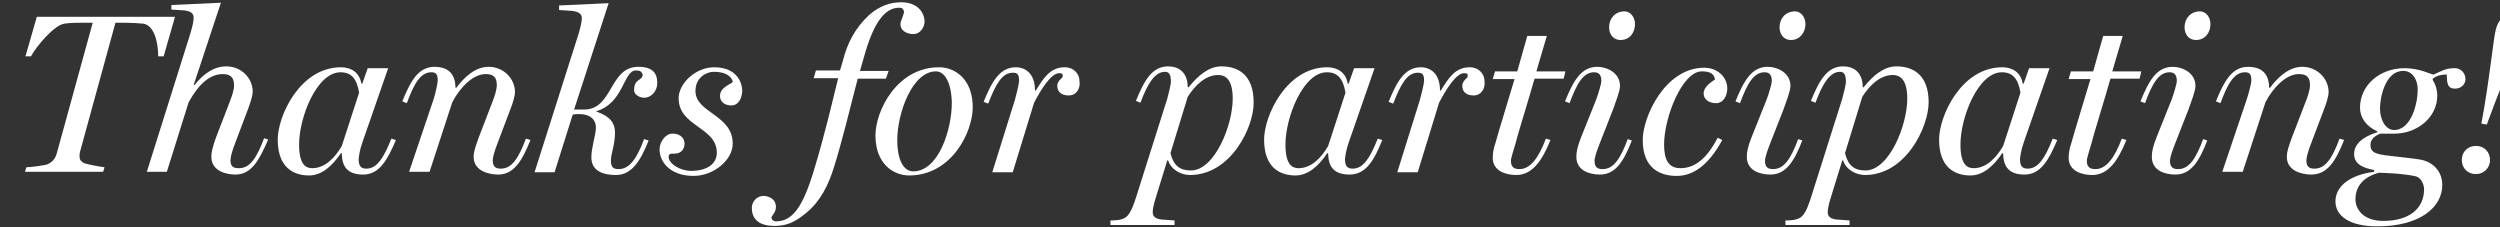 <?xml version="1.0" encoding="utf-8"?>
<!-- Generator: Adobe Illustrator 21.0.0, SVG Export Plug-In . SVG Version: 6.00 Build 0)  -->
<svg version="1.1" id="Layer_1" xmlns="http://www.w3.org/2000/svg" xmlns:xlink="http://www.w3.org/1999/xlink" x="0px" y="0px"
	 viewBox="0 0 550 50" style="enable-background:new 0 0 550 50;" xml:space="preserve">
<rect x="0" y="0" width="550" height="50" fill="#333333" stroke="none"/>
<style type="text/css">
	.st0{enable-background:new    ;}
	.st1{fill:#FFFFFF;}
</style>
<g class="st0">
	<path class="st1" d="M36,12.4h-1.2c0-3.6-1.1-6.9-3.3-7.2c-1.2-0.1-2.7-0.2-4-0.2h-2.1l-7.8,28.4c-0.1,0.3-0.1,0.9-0.1,1.1
		c0,0.6,0.3,1,1,1.4c0.5,0.2,3.5,0.8,4.5,0.9l-0.3,1H5.5l0.3-1c0.9,0,3.8-0.4,4.5-0.6c1.3-0.5,1.9-1.4,2.2-2.5l7.9-28.7h-2.1
		c-1.1,0-2.9,0-4.1,0.2c-2.3,0.3-6.2,5-7.4,7.2H5.6l2.5-8.7h30.4L36,12.4z"/>
	<path class="st1" d="M51.8,38.4c-2.1,0-5.3-0.8-5.3-3.9c0-1.2,0.4-2.5,1-4.2l3-7.8c0.5-1.3,1-2.7,1-3.7c0-2.1-1.2-2.5-2.5-2.5
		c-2.7,0-5.2,2-7.5,6.2l-4.8,15.3h-4.4l9.6-30.5c0.5-1.7,0.7-2.7,0.7-3.4c0-1.1-0.8-1.4-1.9-1.6c-1.3-0.1-1.8-0.1-3-0.2v-1l10.9-0.5
		l-6,18.1l0.2,0c1.9-2.4,4.2-4.1,7-4.1c3.3,0,5.8,2.6,5.8,5.6c0,0.7-0.5,2.4-1,3.7l-2.8,7.4c-0.7,1.8-1.1,3.2-1.1,4
		c0,1.6,1,1.7,1.9,1.7c2.4,0,3.9-2.3,5.5-6.6l0.9,0.3C57,35.3,55.3,38.4,51.8,38.4z"/>
	<path class="st1" d="M79.9,38.4c-3,0-4.7-1.3-4.7-4.7l-0.2,0c-1.9,2.8-4.2,4.9-7,4.9c-3.4,0-6.9-1.7-6.9-7.9
		c0-5.2,4.9-15.9,13.9-15.9c2.2,0,4.1,1.1,4.5,3.6h0.2l1.2-3.4h4.5l-5.7,16.4c-0.5,1.4-0.8,3.1-0.8,3.7c0,1.7,0.8,2,1.7,2
		c2.3,0,3.8-2.3,5.5-6.6l1,0.3C85.2,35.3,83.4,38.4,79.9,38.4z M74.9,15.9c-5.2,0-9.1,9.9-9.1,15.9c0,4.6,1.6,5.2,2.9,5.2
		c2.8,0,5-2.3,6.5-4.9l3.8-11.7C78.5,17.3,77.3,15.9,74.9,15.9z"/>
	<path class="st1" d="M109.6,38.4c-2.1,0-5.4-0.8-5.4-3.9c0-1.2,0.5-2.5,1.1-4.2l3-7.8c0.5-1.2,1-2.8,1-3.8c0-2.1-1.2-2.4-2.5-2.4
		c-2.7,0-5.6,2.9-7.3,6.2l-5,15.3H90l5.4-16c0.4-1.2,0.9-3.5,0.9-4.1c0-1.4-0.4-1.8-1.4-1.8c-2.4,0-3.8,2.5-5.4,6.8l-1-0.4
		c1.8-4.4,3.5-7.6,7.1-7.6c2.1,0,4.6,0.8,4.6,4.6l0.2,0c1.8-2.4,4.2-4.6,7.1-4.6c3.3,0,5.8,2.6,5.8,5.6c0,0.7-0.5,2.5-1,3.7
		l-2.8,7.4c-0.7,1.8-1.1,3.2-1.1,3.9c0,1.6,0.9,1.8,1.8,1.8c2.4,0,3.9-2.3,5.5-6.6l1,0.3C114.9,35.3,113.1,38.4,109.6,38.4z"/>
	<path class="st1" d="M141.7,21.5c-1,0-2.2-0.7-2.2-1.6c0-2.7,1.7-2,1.9-3.4c-0.2-0.8-0.6-1-1.5-1c-2.8,0-2.6,7.2-8.8,9
		c1.8,0.7,4.2,1.6,4.2,4.7c0,2.7-0.9,4.5-0.9,6.2c0,1.6,0.8,1.8,1.7,1.8c2.4,0,4-2.3,5.6-6.6l1,0.3c-1.8,4.5-3.7,7.6-7.2,7.6
		c-2.7,0-5.4-0.8-5.4-3.9c0-2.2,1-5,1-6.5c0-2-1.5-3-3.6-3c-0.5,0-1,0-1.5,0.1l-4,12.7h-4.4l9.7-30.5c0.5-1.7,0.7-2.7,0.7-3.4
		c0-1.1-0.9-1.4-2-1.6c-1.3-0.1-1.8-0.1-3-0.2v-1l10.9-0.5l-7.6,23.4c0.8,0,1.3,0,2.2,0c6.4,0,5.5-9.4,11.9-9.4
		c3.2,0,4.2,1.4,4.2,3.6C144.6,19.9,143.4,21.5,141.7,21.5z"/>
	<path class="st1" d="M160.9,23.2c-1.2,0-2.5-0.6-2.5-2.1c0-2,2.6-2.6,2.8-3.1c-0.1-0.7-0.9-2.2-4.2-2.2c-1.5,0-4,1.2-4,4.2
		c0,4.9,8.2,5.2,8.2,11.6c0,3.6-4.2,7.1-8.6,7.1c-5.5,0-7.5-3.4-7.5-5.8c0-1.8,1.4-3.5,2.8-3.5c2.2,0,2.7,1.4,2.7,2.2
		c0,0.9-0.5,2.2-2.2,2.2c-0.9,0-1.3,0-1.3,0.7c0,1.5,2.5,3.1,5,3.1c2.9,0,5.6-1.2,5.6-4c0-5.7-8.4-5.7-8.4-12c0-3.2,3.7-6.8,7.8-6.8
		c5.5,0,6.2,4,6.2,5.2C163.2,21.9,162.3,23.2,160.9,23.2z"/>
	<path class="st1" d="M200.9,7.5c-1,0-2.8-0.5-2.8-2.2c0-0.7,0.6-1.6,0.8-2.7c-0.2-0.8-0.5-0.9-1.1-0.9c-3.2,0-5.6,3.4-7.6,10.4
		l-1,3.5h6.3l-0.6,1.7h-6.2c-1.6,6.2-3.5,14-5.2,19.4c-1.2,3.9-3,7.6-6.1,10.1c-2.6,2.2-4.5,2.9-7,2.9c-4,0-5-2-5-4
		c0-1.1,0.9-2.6,2.6-2.6c1,0,2.7,0.6,2.7,2.4c0,1-0.5,1.5-1,2.3c0.1,0.7,0.6,0.9,1,0.9c3.7,0,5.9-3.3,8.2-10.7
		c2.5-8.1,4.2-15.6,5.5-20.8H179l0.5-1.7h5.3l0.6-2c1-4.1,2.8-7.4,5.8-10.2c2.4-2.1,4.8-2.8,7.1-2.8c3.5,0,5.1,2.2,5.1,4.3
		C203.4,5.8,202.6,7.5,200.9,7.5z"/>
	<path class="st1" d="M200,38.6c-3.4,0-7.4-2.5-7.4-8.8c0-5.4,4.7-15,14-15c3.4,0,7.4,2.5,7.4,8.8C214,29,209.4,38.6,200,38.6z
		 M205.9,15.7c-5.2,0-8.5,9.2-8.5,15.1c0,4.6,1.5,6.9,3.5,6.9c5.6,0,8.5-9.2,8.5-15.1C209.3,17.9,207.7,15.7,205.9,15.7z"/>
	<path class="st1" d="M235.1,21c-1.8,0-2.5-1-2.5-2.1c0-1.2,1.2-1.7,1.2-2.1c0-0.5,0-0.7-0.8-0.7c-1.8,0-4.1,3.8-5.5,6.5l-4.7,15.3
		h-4.5l5-16c0.3-1.1,0.9-3.5,0.9-4.1c0-1.5-0.4-1.8-1.4-1.8c-2.4,0-3.8,2.7-5.4,6.8l-1-0.4c1.8-4.4,3.5-7.6,7.1-7.6
		c2.1,0,4.2,1.4,4.2,5.1l0.2,0c1.6-2.6,3.1-5.1,6.3-5.1c2.1,0,3.3,1.5,3.3,3.1C237.7,19.4,236.9,21,235.1,21z"/>
	<path class="st1" d="M261.8,38.5c-2,0-4.2-1.2-4.8-3.2h-0.2l-2.5,8.1c-0.5,1.5-0.7,2.7-0.7,3.3c0,1.1,0.9,1.5,2,1.6
		c1.3,0.1,1.6,0.1,2.8,0.2v1h-14.1v-1c2.3,0,3.2-0.4,3.8-1.1c0.9-1,1.5-3,1.9-4.2l6.8-21.5c0.3-1.1,0.8-3.1,0.8-3.7
		c0-1.6-0.4-2.2-1.3-2.2c-2.2,0-3.8,2.5-5.4,6.8l-1-0.4c1.8-4.4,3.5-7.6,7.1-7.6c2.3,0,4.3,1.3,4.3,4.6l0.2,0c2-2.5,4.4-4.6,7.2-4.6
		c3.4,0,7.1,1.6,7.1,7.9C275.9,27.9,270.8,38.5,261.8,38.5z M268,16.5c-2.8,0-5.1,2.3-6.7,4.8l-3.8,12.4c0.7,2.8,2.1,3.8,4.5,3.8
		c5.2,0,9.2-9.9,9.2-15.8C271.2,17.1,269.3,16.5,268,16.5z"/>
	<path class="st1" d="M296.9,38.4c-3,0-4.7-1.3-4.7-4.7l-0.2,0c-1.9,2.8-4.2,4.9-7,4.9c-3.4,0-6.9-1.7-6.9-7.9
		c0-5.2,4.9-15.9,13.9-15.9c2.2,0,4.1,1.1,4.5,3.6h0.2l1.2-3.4h4.5l-5.7,16.4c-0.5,1.4-0.8,3.1-0.8,3.7c0,1.7,0.8,2,1.7,2
		c2.3,0,3.8-2.3,5.5-6.6l1,0.3C302.3,35.3,300.5,38.4,296.9,38.4z M291.9,15.9c-5.2,0-9.1,9.9-9.1,15.9c0,4.6,1.6,5.2,2.9,5.2
		c2.8,0,5-2.3,6.5-4.9l3.8-11.7C295.5,17.3,294.3,15.9,291.9,15.9z"/>
	<path class="st1" d="M324.2,21c-1.8,0-2.5-1-2.5-2.1c0-1.2,1.2-1.7,1.2-2.1c0-0.5,0-0.7-0.8-0.7c-1.8,0-4.1,3.8-5.5,6.5l-4.7,15.3
		h-4.5l5-16c0.3-1.1,0.9-3.5,0.9-4.1c0-1.5-0.4-1.8-1.4-1.8c-2.4,0-3.8,2.7-5.4,6.8l-1-0.4c1.8-4.4,3.5-7.6,7.1-7.6
		c2.1,0,4.2,1.4,4.2,5.1l0.2,0c1.6-2.6,3.1-5.1,6.3-5.1c2.1,0,3.3,1.5,3.3,3.1C326.8,19.4,325.9,21,324.2,21z"/>
	<path class="st1" d="M344,17.3h-6.4c-1.3,4.6-3.8,12.6-4.2,14.3c-0.4,1.5-1,3.1-1,3.8c0,1.6,1,1.8,1.9,1.8c2.4,0,4.2-2.5,5.8-6.7
		l1,0.3c-1.8,4.5-4,7.7-7.5,7.7c-2.2,0-5.2-0.8-5.2-3.8c0-1.2,0.3-2.4,0.5-2.9c0.6-2.3,4-13.3,4.3-14.4h-4.8l0.5-1.7h4.9l2.2-7.8
		h4.3l-2.3,7.8h6.4L344,17.3z"/>
	<path class="st1" d="M352,38.4c-2.2,0-5.2-0.8-5.2-3.9c0-1.2,0.3-2.4,1-4.2l3.4-8.5c0.5-1.4,1.1-3.4,1.1-4c0-1.5-0.7-1.9-1.6-1.9
		c-2.4,0-3.8,2.5-5.4,6.8l-1-0.4c1.8-4.4,3.5-7.6,7.1-7.6c2.1,0,5,1.3,5,4.2c0,1.2-1,3.6-1.5,5.1l-2.9,7.4c-0.7,1.8-1.2,3.2-1.2,4
		c0,1.6,0.9,1.8,1.8,1.8c2.4,0,3.9-2.3,5.5-6.6l0.9,0.3C357.3,35.3,355.5,38.4,352,38.4z M356.5,8.8c-1.6,0-2.5-1.3-2.5-2.8
		c0-1.9,1.3-3.5,3.4-3.5c1.4,0,2.3,1.4,2.3,2.8C359.7,7.1,358.6,8.8,356.5,8.8z"/>
	<path class="st1" d="M377.5,22.7c-1.2,0-2.7-0.6-2.7-2.2c0-1,1-2.1,2.5-3c-0.2-1.3-1.1-1.8-2.9-1.8c-4.3,0-8.3,10.1-8.3,16.1
		c0,3.4,1,5.2,3.6,5.2c3.7,0,6.2-2.9,8.2-6.7l1,0.5c-3.2,5.9-6.7,7.9-10,7.9c-3.5,0-7.5-1.5-7.5-7.9c0-5.2,5-15.9,13.5-15.9
		c3.2,0,5.1,2.3,5.1,4.5C380,21,379.2,22.7,377.5,22.7z"/>
	<path class="st1" d="M389.5,38.4c-2.2,0-5.2-0.8-5.2-3.9c0-1.2,0.3-2.4,1-4.2l3.4-8.5c0.5-1.4,1.1-3.4,1.1-4c0-1.5-0.7-1.9-1.6-1.9
		c-2.4,0-3.8,2.5-5.4,6.8l-1-0.4c1.8-4.4,3.5-7.6,7.1-7.6c2.1,0,5,1.3,5,4.2c0,1.2-1,3.6-1.5,5.1l-2.9,7.4c-0.7,1.8-1.2,3.2-1.2,4
		c0,1.6,0.9,1.8,1.8,1.8c2.4,0,3.9-2.3,5.5-6.6l0.9,0.3C394.8,35.3,393,38.4,389.5,38.4z M394,8.8c-1.6,0-2.5-1.3-2.5-2.8
		c0-1.9,1.3-3.5,3.4-3.5c1.4,0,2.3,1.4,2.3,2.8C397.2,7.1,396,8.8,394,8.8z"/>
	<path class="st1" d="M410.3,38.5c-2,0-4.2-1.2-4.8-3.2h-0.2l-2.5,8.1c-0.5,1.5-0.7,2.7-0.7,3.3c0,1.1,0.9,1.5,2,1.6
		c1.3,0.1,1.6,0.1,2.8,0.2v1h-14.1v-1c2.3,0,3.2-0.4,3.8-1.1c0.9-1,1.5-3,1.9-4.2l6.8-21.5c0.3-1.1,0.8-3.1,0.8-3.7
		c0-1.6-0.4-2.2-1.3-2.2c-2.2,0-3.8,2.5-5.4,6.8l-1-0.4c1.8-4.4,3.5-7.6,7.1-7.6c2.3,0,4.3,1.3,4.3,4.6l0.2,0c2-2.5,4.4-4.6,7.2-4.6
		c3.4,0,7.1,1.6,7.1,7.9C424.3,27.9,419.3,38.5,410.3,38.5z M416.4,16.5c-2.8,0-5.1,2.3-6.7,4.8l-3.8,12.4c0.7,2.8,2.1,3.8,4.5,3.8
		c5.2,0,9.2-9.9,9.2-15.8C419.6,17.1,417.7,16.5,416.4,16.5z"/>
	<path class="st1" d="M445.4,38.4c-3,0-4.7-1.3-4.7-4.7l-0.2,0c-1.9,2.8-4.2,4.9-7,4.9c-3.4,0-6.9-1.7-6.9-7.9
		c0-5.2,4.9-15.9,13.9-15.9c2.2,0,4.1,1.1,4.5,3.6h0.2l1.2-3.4h4.5l-5.7,16.4c-0.5,1.4-0.8,3.1-0.8,3.7c0,1.7,0.8,2,1.7,2
		c2.3,0,3.8-2.3,5.5-6.6l1,0.3C450.7,35.3,448.9,38.4,445.4,38.4z M440.4,15.9c-5.2,0-9.1,9.9-9.1,15.9c0,4.6,1.6,5.2,2.9,5.2
		c2.8,0,5-2.3,6.5-4.9l3.8-11.7C444,17.3,442.8,15.9,440.4,15.9z"/>
	<path class="st1" d="M470.7,17.3h-6.4c-1.3,4.6-3.8,12.6-4.2,14.3c-0.4,1.5-1,3.1-1,3.8c0,1.6,1,1.8,1.9,1.8c2.4,0,4.2-2.5,5.8-6.7
		l1,0.3c-1.8,4.5-4,7.7-7.5,7.7c-2.2,0-5.2-0.8-5.2-3.8c0-1.2,0.3-2.4,0.5-2.9c0.6-2.3,4-13.3,4.3-14.4h-4.8l0.5-1.7h4.9l2.2-7.8
		h4.3l-2.3,7.8h6.4L470.7,17.3z"/>
	<path class="st1" d="M478.6,38.4c-2.2,0-5.2-0.8-5.2-3.9c0-1.2,0.3-2.4,1-4.2l3.4-8.5c0.5-1.4,1.1-3.4,1.1-4c0-1.5-0.7-1.9-1.6-1.9
		c-2.4,0-3.8,2.5-5.4,6.8l-1-0.4c1.8-4.4,3.5-7.6,7.1-7.6c2.1,0,5,1.3,5,4.2c0,1.2-1,3.6-1.5,5.1l-2.9,7.4c-0.7,1.8-1.2,3.2-1.2,4
		c0,1.6,0.9,1.8,1.8,1.8c2.4,0,3.9-2.3,5.5-6.6l0.9,0.3C483.9,35.3,482.1,38.4,478.6,38.4z M483.1,8.8c-1.6,0-2.5-1.3-2.5-2.8
		c0-1.9,1.3-3.5,3.4-3.5c1.4,0,2.3,1.4,2.3,2.8C486.3,7.1,485.2,8.8,483.1,8.8z"/>
	<path class="st1" d="M508.5,38.4c-2.1,0-5.4-0.8-5.4-3.9c0-1.2,0.5-2.5,1.1-4.2l3-7.8c0.5-1.2,1-2.8,1-3.8c0-2.1-1.2-2.4-2.5-2.4
		c-2.7,0-5.6,2.9-7.3,6.2l-5,15.3h-4.5l5.4-16c0.4-1.2,1-3.5,1-4.1c0-1.4-0.4-1.8-1.4-1.8c-2.4,0-3.8,2.5-5.4,6.8l-1-0.4
		c1.8-4.4,3.5-7.6,7.1-7.6c2.1,0,4.6,0.8,4.6,4.6l0.2,0c1.8-2.4,4.2-4.6,7.1-4.6c3.3,0,5.8,2.6,5.8,5.6c0,0.7-0.5,2.5-1,3.7
		l-2.8,7.4c-0.7,1.8-1.1,3.2-1.1,3.9c0,1.6,0.9,1.8,1.8,1.8c2.4,0,3.9-2.3,5.5-6.6l1,0.3C513.9,35.3,512.1,38.4,508.5,38.4z"/>
	<path class="st1" d="M540.1,19.5c-1.6,0-1.8-1.1-1.8-3.1c-1.6,0-2.4,0.4-3.1,0.9v0.3c0.6,0.9,1,2.2,1,3.4c0,5-4.6,8.4-9.4,8.4h-3.2
		c-1,0.5-2.1,1.1-2.1,2.5c0,1.9,1.6,2.1,5.3,2.5c1.5,0.2,4.6,0.5,5.6,0.7c2.5,0.4,4.9,2.3,4.9,5.6c0,4.9-4.9,9.1-14.3,9.1
		c-6.1,0-9.2-2.3-9.2-5.5c0-3.2,3-5.8,8.5-6.5v-0.4c-2.2-0.4-4.4-1.2-4.4-3.5c0-3,3.5-4.3,5.1-4.8v-0.2c-2.4-1.1-3.8-3-3.8-5.2
		c0-5,4.4-8.7,9.8-8.7c3.4,0,5.8,1.4,6.4,1.4c1.8-0.8,2.6-1.4,4.7-1.4c1.2,0,2.3,1,2.3,2.4C542.4,18.6,541.4,19.5,540.1,19.5z
		 M531.5,38.8c-2.7-0.6-5.5-0.7-8.1-0.8c-3.4,0.9-5.2,2.9-5.2,5.9c0,2,1.6,4.7,6.1,4.7c5.6,0,9-2.6,9-7
		C533.3,40.7,532.7,39.1,531.5,38.8z M528.7,15.6c-3.9,0-5.1,5.7-5.1,8.3c0,2.4,1.2,4.7,3.1,4.7c3.8,0,5.2-5.9,5.2-8.9
		C531.9,17.6,530.8,15.6,528.7,15.6z"/>
	<path class="st1" d="M544.7,38.3c-1.8,0-3.1-1.3-3.1-3.1c0-1.8,1.3-3.1,3.1-3.1s3.1,1.3,3.1,3.1C547.8,37,546.4,38.3,544.7,38.3z
		 M547.1,27.4l-1.2-0.2c1.8-9.5,2.6-18.6,3.2-20.8c0.5-1.9,1.8-3.4,3.7-3.4c1.6,0,2.5,1.1,2.5,2.8C555.3,7.9,551.5,15.2,547.1,27.4z
		"/>
</g>
</svg>
